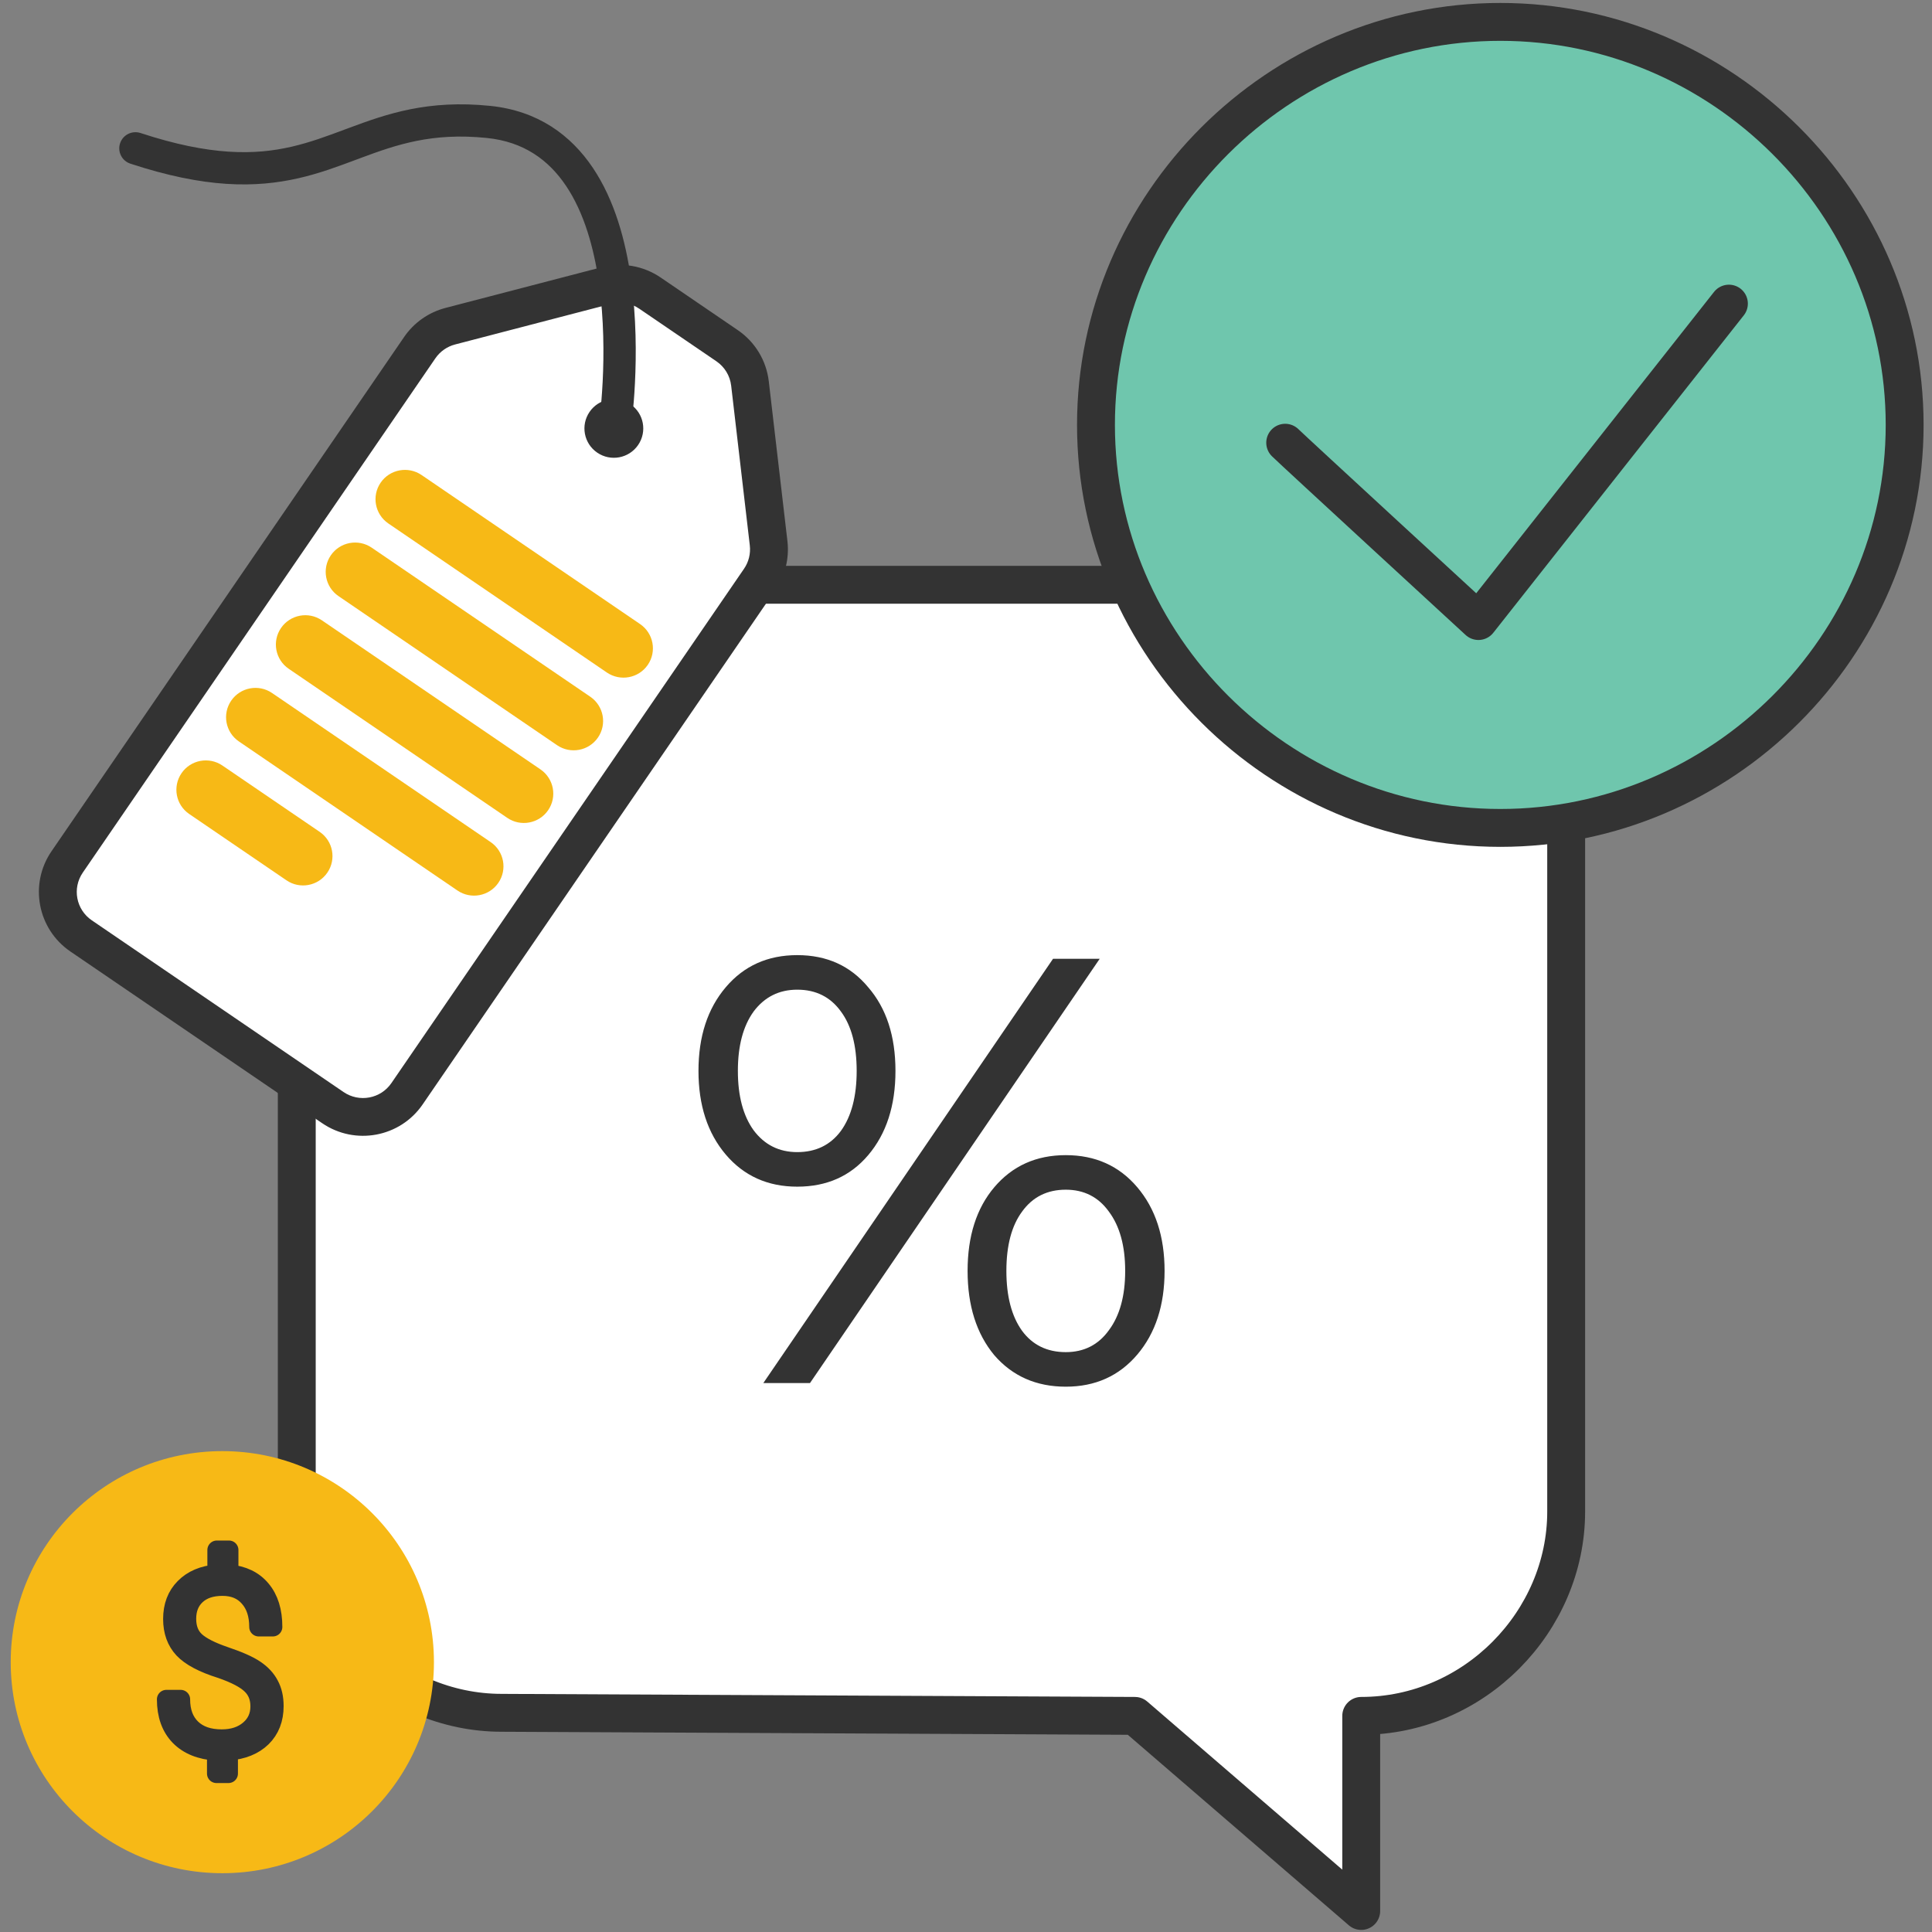 <svg width="51" height="51" viewBox="0 0 51 51" fill="none" xmlns="http://www.w3.org/2000/svg">
<rect x="0" y="0" width="51" height="51" fill="#808080" stroke="none"/>
<path d="M29.958 45.295L35.933 50.445V45.295C38.92 45.295 41.343 42.8 41.343 39.903V20.829C41.343 17.851 38.839 15.437 35.933 15.437H13.244C10.256 15.437 7.834 17.931 7.834 20.829V39.822C7.834 42.8 10.337 45.214 13.244 45.214L29.958 45.295Z" fill="white" stroke="#333333" stroke-miterlimit="10" stroke-linecap="round" stroke-linejoin="round"/>
<path d="M39.605 21.855C33.748 21.855 28.931 17.054 28.931 11.216C28.931 5.379 33.748 0.578 39.605 0.578C45.461 0.578 50.278 5.379 50.278 11.216C50.278 17.054 45.461 21.855 39.605 21.855Z" fill="#6FC6AD" stroke="#333333" stroke-miterlimit="10" stroke-linecap="round" stroke-linejoin="round"/>
<path d="M33.926 11.687C34.115 11.875 39.027 16.394 39.027 16.394L45.639 8.015" fill="#6FC6AD"/>
<path d="M33.926 11.687C34.115 11.875 39.027 16.394 39.027 16.394L45.639 8.015" stroke="#333333" stroke-miterlimit="10" stroke-linecap="round" stroke-linejoin="round"/>
<path d="M21.046 31.325C20.267 31.325 19.638 31.042 19.158 30.477C18.678 29.911 18.438 29.175 18.438 28.269C18.438 27.362 18.678 26.626 19.158 26.061C19.638 25.495 20.267 25.213 21.046 25.213C21.825 25.213 22.449 25.495 22.918 26.061C23.398 26.615 23.638 27.351 23.638 28.269C23.638 29.186 23.398 29.927 22.918 30.493C22.449 31.047 21.825 31.325 21.046 31.325ZM27.798 25.309H29.03L21.382 36.509H20.15L27.798 25.309ZM21.046 30.413C21.537 30.413 21.921 30.226 22.198 29.853C22.475 29.469 22.614 28.941 22.614 28.269C22.614 27.597 22.475 27.074 22.198 26.701C21.921 26.317 21.537 26.125 21.046 26.125C20.566 26.125 20.182 26.317 19.894 26.701C19.617 27.085 19.478 27.607 19.478 28.269C19.478 28.93 19.617 29.453 19.894 29.837C20.182 30.221 20.566 30.413 21.046 30.413ZM28.134 36.605C27.355 36.605 26.726 36.327 26.246 35.773C25.777 35.207 25.542 34.466 25.542 33.549C25.542 32.631 25.777 31.895 26.246 31.341C26.726 30.775 27.355 30.493 28.134 30.493C28.913 30.493 29.542 30.775 30.022 31.341C30.502 31.906 30.742 32.642 30.742 33.549C30.742 34.455 30.502 35.191 30.022 35.757C29.542 36.322 28.913 36.605 28.134 36.605ZM28.134 35.693C28.614 35.693 28.993 35.501 29.27 35.117C29.558 34.733 29.702 34.21 29.702 33.549C29.702 32.887 29.558 32.365 29.27 31.981C28.993 31.597 28.614 31.405 28.134 31.405C27.643 31.405 27.259 31.597 26.982 31.981C26.705 32.354 26.566 32.877 26.566 33.549C26.566 34.221 26.705 34.749 26.982 35.133C27.259 35.506 27.643 35.693 28.134 35.693Z" fill="#333333"/>
<ellipse cx="5.869" cy="43.877" rx="5.586" ry="5.571" fill="#F7B916"/>
<path d="M6.86 45.043C6.86 44.811 6.785 44.622 6.634 44.476C6.484 44.328 6.218 44.188 5.837 44.056C5.364 43.908 5.032 43.733 4.841 43.53C4.651 43.326 4.556 43.062 4.556 42.738C4.556 42.398 4.66 42.122 4.87 41.911C5.079 41.699 5.364 41.577 5.724 41.548V40.916H6.044V41.548C6.412 41.582 6.697 41.719 6.898 41.962C7.101 42.204 7.203 42.532 7.203 42.948H6.829C6.829 42.62 6.743 42.36 6.571 42.168C6.402 41.974 6.17 41.877 5.874 41.877C5.577 41.877 5.345 41.955 5.177 42.112C5.012 42.266 4.929 42.473 4.929 42.732C4.929 42.982 5.006 43.179 5.159 43.321C5.311 43.461 5.571 43.593 5.937 43.718C6.306 43.842 6.572 43.961 6.738 44.075C6.905 44.188 7.03 44.323 7.111 44.479C7.195 44.634 7.237 44.819 7.237 45.037C7.237 45.379 7.129 45.656 6.914 45.867C6.7 46.075 6.406 46.194 6.031 46.224V46.818H5.714V46.227C5.294 46.2 4.968 46.068 4.738 45.832C4.508 45.594 4.392 45.269 4.392 44.858H4.769C4.769 45.184 4.864 45.44 5.055 45.625C5.245 45.809 5.511 45.901 5.852 45.901C6.15 45.901 6.391 45.822 6.578 45.663C6.766 45.504 6.86 45.298 6.86 45.043Z" fill="#333333" stroke="#333333" stroke-width="0.5" stroke-linecap="round" stroke-linejoin="round"/>
<path d="M1.772 22.755L11.081 9.177C11.273 8.898 11.559 8.697 11.887 8.612L16.006 7.539C16.401 7.436 16.821 7.509 17.157 7.738L19.193 9.127C19.53 9.356 19.75 9.72 19.797 10.124L20.289 14.342C20.328 14.678 20.245 15.017 20.053 15.296L10.744 28.874C10.305 29.514 9.429 29.678 8.787 29.24L2.14 24.707C1.498 24.269 1.333 23.395 1.772 22.755Z" fill="white"/>
<path fill-rule="evenodd" clip-rule="evenodd" d="M16.875 8.149C16.658 8.001 16.387 7.954 16.132 8.02L12.014 9.093C11.802 9.148 11.617 9.278 11.494 9.457L2.185 23.035C1.902 23.448 2.008 24.011 2.423 24.294L9.069 28.827C9.484 29.11 10.049 29.004 10.332 28.591L19.641 15.013C19.764 14.834 19.818 14.615 19.793 14.398L19.301 10.181C19.271 9.92 19.128 9.685 18.911 9.537L16.875 8.149ZM15.88 7.055C16.415 6.916 16.984 7.015 17.44 7.326L19.475 8.714C19.932 9.025 20.23 9.518 20.294 10.066L20.786 14.283C20.839 14.739 20.726 15.198 20.466 15.576L11.157 29.154C10.562 30.022 9.375 30.243 8.505 29.65L1.858 25.117C0.989 24.524 0.765 23.34 1.359 22.472L10.669 8.894C10.928 8.516 11.316 8.244 11.761 8.128L15.88 7.055Z" fill="#333333"/>
<path d="M10.048 12.741C10.29 12.388 10.774 12.298 11.128 12.539L16.897 16.474C17.251 16.716 17.342 17.198 17.1 17.551C16.858 17.904 16.375 17.994 16.02 17.753L10.251 13.818C9.897 13.576 9.806 13.095 10.048 12.741Z" fill="#F7B916"/>
<path d="M8.733 14.659C8.975 14.306 9.458 14.216 9.812 14.457L15.582 18.392C15.936 18.634 16.027 19.116 15.785 19.469C15.543 19.822 15.059 19.913 14.705 19.671L8.936 15.736C8.582 15.495 8.491 15.013 8.733 14.659Z" fill="#F7B916"/>
<path d="M7.418 16.578C7.66 16.225 8.143 16.134 8.497 16.375L14.267 20.31C14.621 20.552 14.712 21.034 14.47 21.387C14.228 21.74 13.744 21.831 13.39 21.589L7.621 17.654C7.267 17.413 7.176 16.931 7.418 16.578Z" fill="#F7B916"/>
<path d="M6.103 18.496C6.345 18.143 6.828 18.052 7.182 18.294L12.952 22.229C13.306 22.47 13.397 22.952 13.155 23.305C12.913 23.658 12.429 23.749 12.075 23.507L6.306 19.572C5.952 19.331 5.861 18.849 6.103 18.496Z" fill="#F7B916"/>
<path d="M4.792 20.41C5.034 20.057 5.517 19.967 5.871 20.208L8.439 21.959C8.793 22.201 8.883 22.683 8.641 23.036C8.399 23.389 7.916 23.48 7.562 23.238L4.994 21.487C4.64 21.245 4.55 20.764 4.792 20.41Z" fill="#F7B916"/>
<path d="M15.563 10.873C15.805 10.52 16.289 10.429 16.643 10.671C16.997 10.912 17.087 11.394 16.845 11.747C16.603 12.1 16.12 12.191 15.766 11.949C15.412 11.708 15.321 11.226 15.563 10.873Z" fill="#333333"/>
<path fill-rule="evenodd" clip-rule="evenodd" d="M14.944 4.909C14.483 4.222 13.825 3.741 12.852 3.642C11.408 3.494 10.474 3.816 9.512 4.174C9.471 4.19 9.43 4.205 9.389 4.22C8.447 4.573 7.44 4.949 5.972 4.853C5.248 4.805 4.422 4.643 3.441 4.32C3.217 4.246 3.096 4.005 3.17 3.782C3.244 3.559 3.485 3.438 3.709 3.511C4.635 3.816 5.39 3.961 6.029 4.003C7.311 4.088 8.169 3.767 9.111 3.415C9.145 3.403 9.179 3.39 9.214 3.377C10.212 3.005 11.296 2.627 12.94 2.795C14.197 2.923 15.07 3.565 15.653 4.435C16.225 5.288 16.515 6.355 16.657 7.365C16.8 8.382 16.798 9.377 16.761 10.114C16.743 10.483 16.715 10.791 16.692 11.006C16.681 11.114 16.671 11.199 16.663 11.258C16.659 11.288 16.656 11.31 16.654 11.326L16.651 11.345L16.651 11.35L16.651 11.351C16.651 11.351 16.65 11.352 16.234 11.291L16.651 11.351C16.616 11.584 16.399 11.746 16.166 11.711C15.933 11.677 15.772 11.461 15.806 11.229C15.806 11.229 15.806 11.229 15.806 11.229L15.807 11.225L15.809 11.21C15.811 11.197 15.813 11.177 15.817 11.151C15.824 11.098 15.833 11.019 15.844 10.918C15.865 10.715 15.891 10.424 15.909 10.072C15.944 9.367 15.945 8.429 15.812 7.485C15.679 6.534 15.415 5.611 14.944 4.909Z" fill="#333333"/>
</svg>
